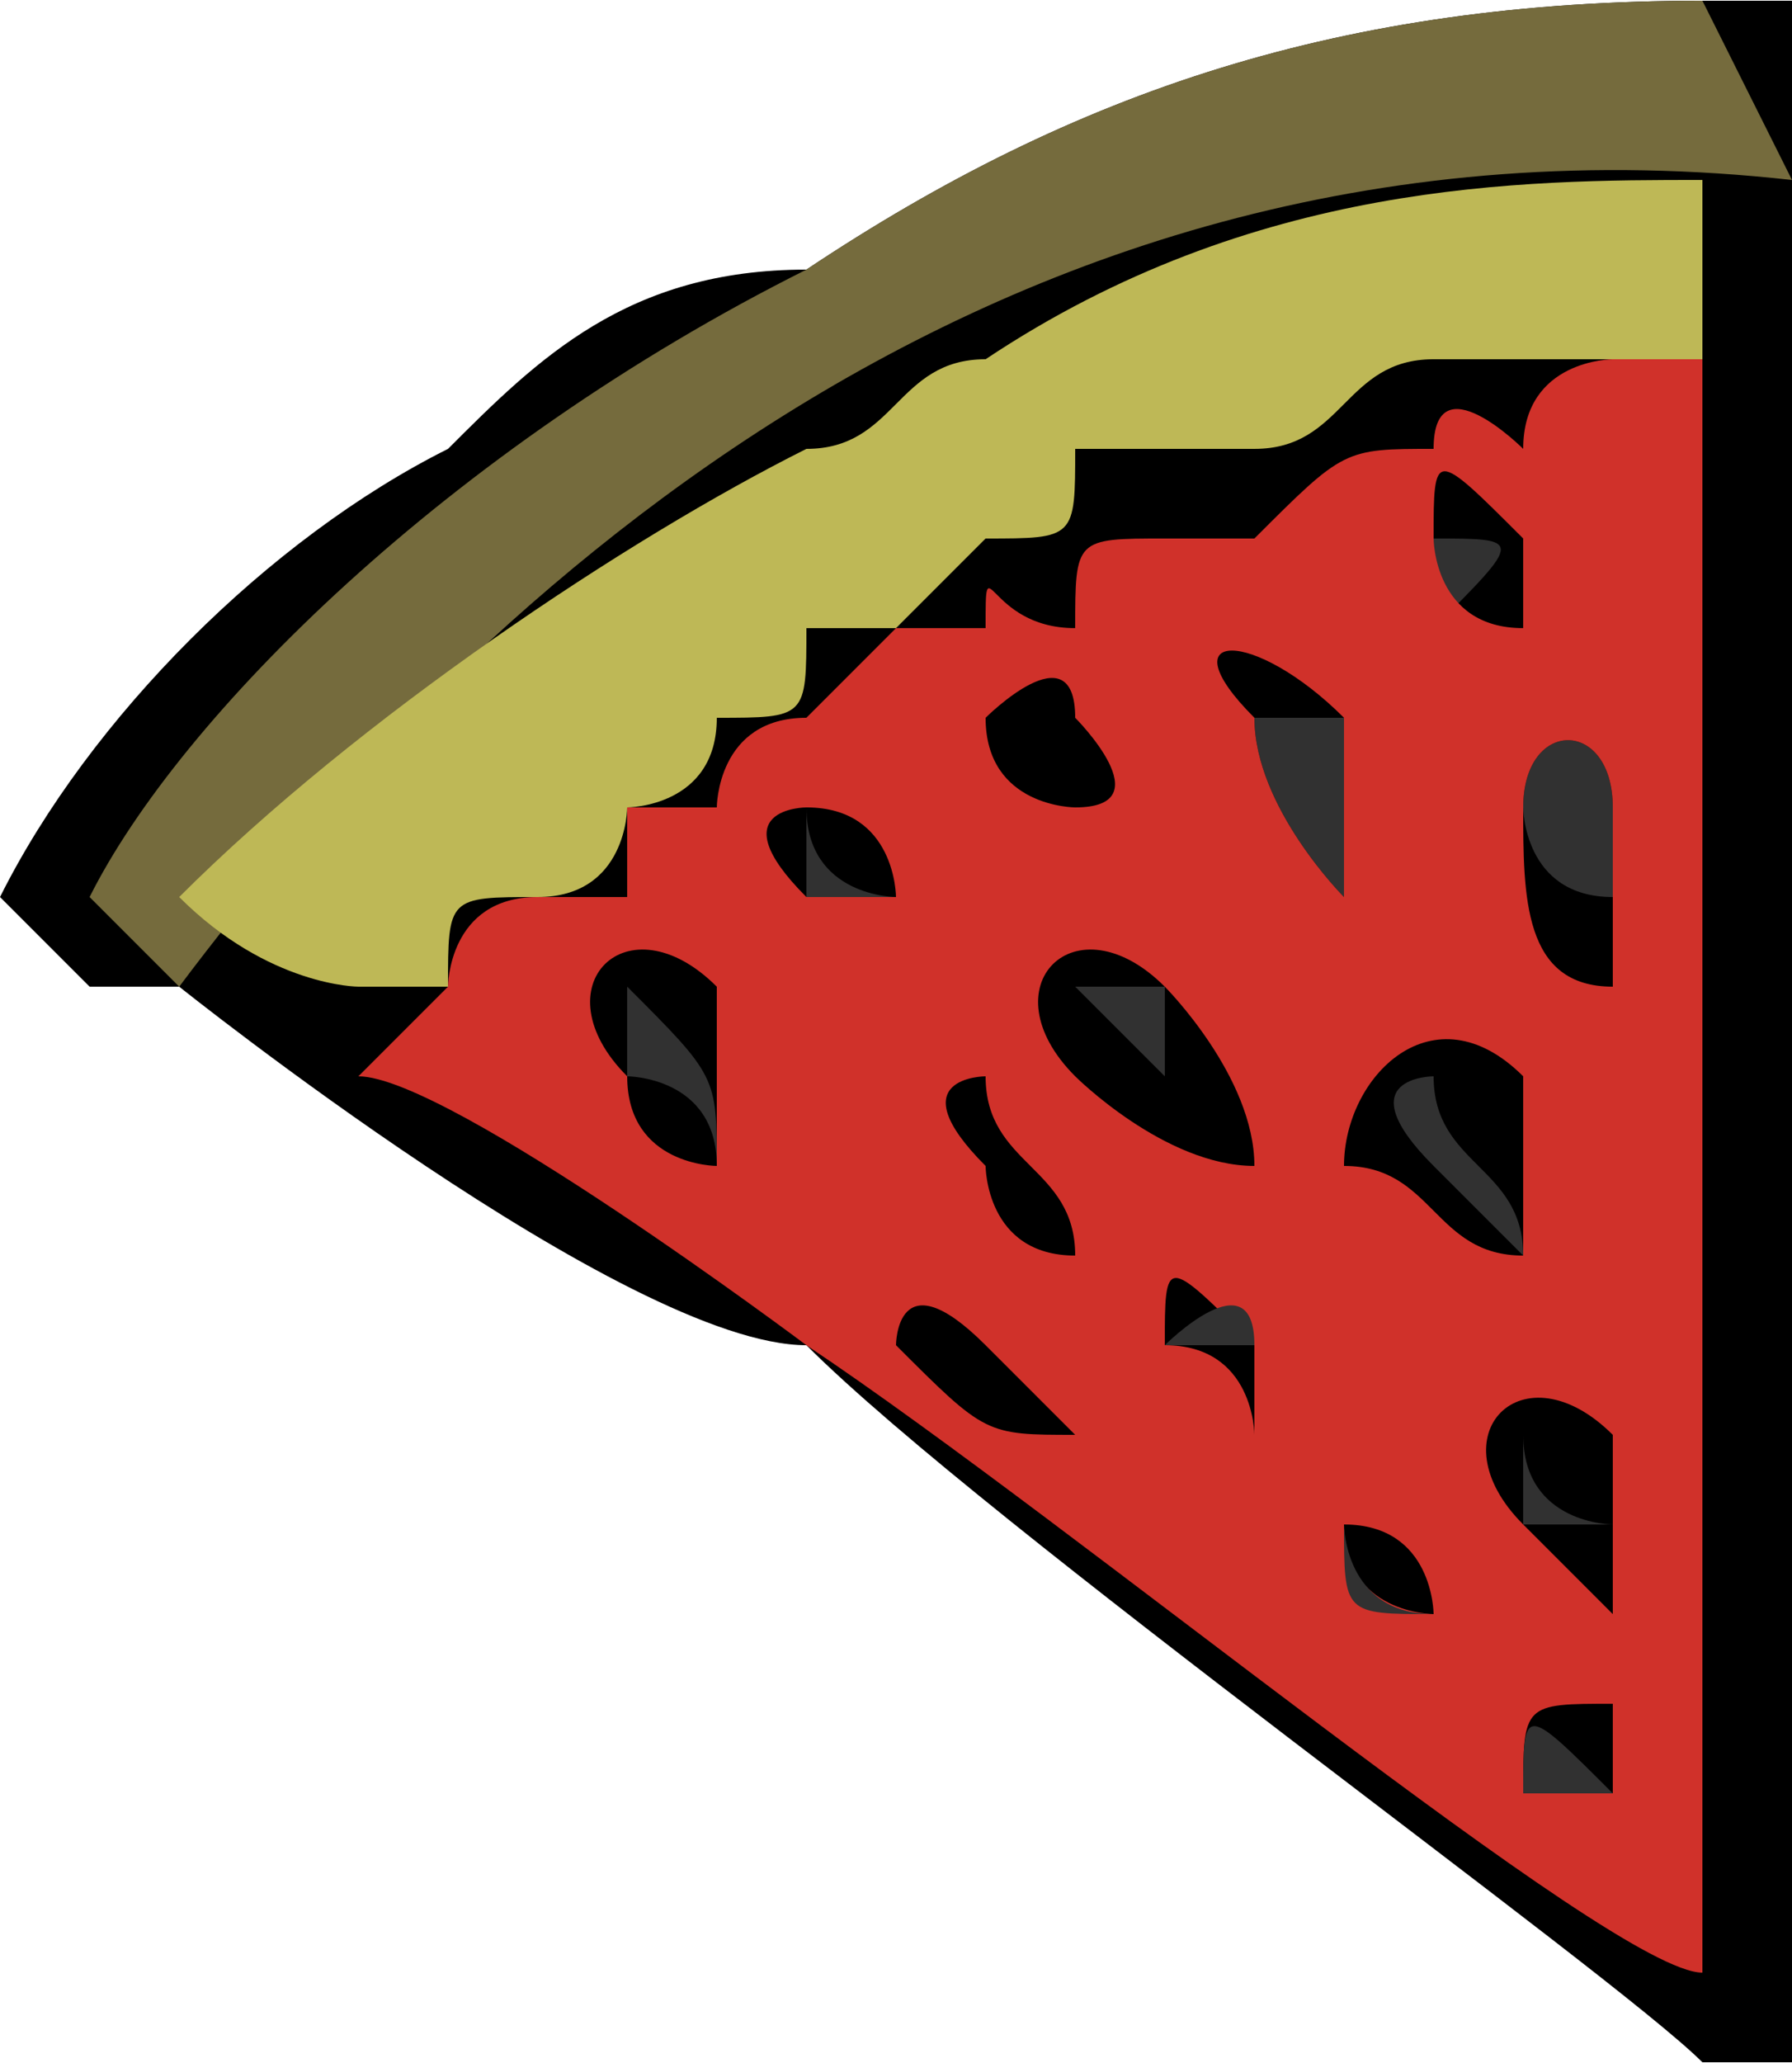 <?xml version="1.0" encoding="UTF-8"?>
<!DOCTYPE svg PUBLIC "-//W3C//DTD SVG 1.1//EN" "http://www.w3.org/Graphics/SVG/1.1/DTD/svg11.dtd">
<!-- Creator: CorelDRAW X7 -->
<svg xmlns="http://www.w3.org/2000/svg" xml:space="preserve" width="0.252in" height="0.29in" version="1.1" style="shape-rendering:geometricPrecision; text-rendering:geometricPrecision; image-rendering:optimizeQuality; fill-rule:evenodd; clip-rule:evenodd"
viewBox="0 0 20 23"
 xmlns:xlink="http://www.w3.org/1999/xlink">
 <defs>
  <style type="text/css">
   <![CDATA[
    .fil0 {fill:black;fill-rule:nonzero}
    .fil2 {fill:#313131;fill-rule:nonzero}
    .fil1 {fill:#756B3D;fill-rule:nonzero}
    .fil4 {fill:#BEB856;fill-rule:nonzero}
    .fil3 {fill:#D0312A;fill-rule:nonzero}
   ]]>
  </style>
 </defs>
 <g id="__x0023_Layer_x0020_1">

  <g id="_145750745488">
   <path class="fil0" d="M0 10c1,1 1,1 1,1l1 0c0,0 0,0 0,0 0,0 5,4 7,4 2,2 9,7 10,8l1 0 0 -1c0,0 0,-3 0,-4 0,-3 0,-6 0,-9 0,-2 0,-3 0,-5l0 -1c0,0 0,0 0,-1 0,0 0,0 0,0l0 0 0 -2 -1 0c-4,0 -7,1 -10,3 -2,0 -3,1 -4,2 -2,1 -4,3 -5,5l0 0 0 0z"/>
   <g>
    <path class="fil1" d="M2 11c3,-4 9,-10 18,-9l-1 -2c-4,0 -7,1 -10,3 -4,2 -7,5 -8,7 0,0 1,1 1,1z"/>
    <path class="fil2" d="M14 8c0,1 1,2 1,2 0,-1 0,-1 0,-2 -1,0 -1,0 -1,0z"/>
    <path class="fil2" d="M12 11c1,1 1,1 1,1 0,0 0,-1 0,-1 -1,0 -1,0 -1,0z"/>
    <path class="fil2" d="M12 8c0,0 -1,0 0,0 0,1 0,1 0,1 0,0 0,-1 0,-1z"/>
    <path class="fil2" d="M11 13c0,0 0,0 0,0 0,0 0,0 0,0 0,-1 0,0 0,0z"/>
    <path class="fil2" d="M16 6c0,0 0,0 0,1 1,-1 1,-1 0,-1 0,0 0,0 0,0z"/>
    <path class="fil2" d="M17 9c0,0 0,1 1,1 0,0 0,-1 0,-1 0,-1 -1,-1 -1,0z"/>
    <path class="fil2" d="M16 13c0,0 0,0 1,1 0,-1 -1,-1 -1,-2 0,0 -1,0 0,1z"/>
    <path class="fil2" d="M17 17c0,0 0,0 1,0 0,0 -1,0 -1,-1 0,0 0,0 0,1z"/>
    <path class="fil3" d="M18 4c0,0 -1,0 -1,1 0,0 -1,-1 -1,0 -1,0 -1,0 -2,1 0,0 -1,0 -1,0 -1,0 -1,0 -1,1 -1,0 -1,-1 -1,0 -1,0 -1,0 -1,0 -1,1 -1,1 -1,1 -1,0 -1,1 -1,1 0,0 -1,0 -1,0 0,0 0,1 0,1 -1,0 -1,0 -1,0 -1,0 -1,1 -1,1 0,0 0,0 -1,1 1,0 5,3 5,3 3,2 9,7 10,7 0,0 0,-3 0,-4 0,-4 0,-10 0,-14 0,0 -1,0 -1,0zm-11 8l0 0c-1,-1 0,-2 1,-1 0,1 0,1 0,2 0,0 -1,0 -1,-1zm5 4l0 0c-1,0 -1,0 -2,-1 0,0 0,-1 1,0 0,0 0,0 1,1zm-1 -8l0 0c0,0 1,-1 1,0 0,0 1,1 0,1 0,0 -1,0 -1,-1zm3 7l0 0c0,0 0,0 0,1 0,0 0,-1 -1,-1 0,-1 0,-1 1,0zm-5 -6l0 0c1,0 1,1 1,1 -1,0 -1,0 -1,0 -1,-1 0,-1 0,-1zm2 4l0 0c-1,-1 0,-1 0,-1 0,1 1,1 1,2 -1,0 -1,-1 -1,-1zm5 5l0 0c0,0 -1,0 -1,-1 -1,0 0,0 0,0 1,0 1,1 1,1zm2 2l0 0c0,0 -1,0 -1,0 0,-1 0,-1 1,-1 0,1 0,1 0,1zm-6 -8l0 0c-1,-1 0,-2 1,-1 0,0 1,1 1,2 -1,0 -2,-1 -2,-1zm6 4l0 0c0,0 0,1 0,2 0,0 -1,-1 -1,-1 -1,-1 0,-2 1,-1zm-1 -4l0 0c0,1 0,2 0,2 -1,0 -1,-1 -2,-1 0,-1 1,-2 2,-1zm-2 -4l0 0c0,1 0,2 0,2 0,0 -1,-1 -1,-2 -1,-1 0,-1 1,0zm3 1l0 0c0,0 0,1 0,2 -1,0 -1,-1 -1,-2 0,-1 1,-1 1,0zm-1 -3l0 0c0,0 0,1 0,1 -1,0 -1,-1 -1,-1 0,-1 0,-1 1,0z"/>
    <path class="fil4" d="M11 4c0,0 0,0 0,0 -1,0 -1,1 -2,1 -2,1 -5,3 -7,5 1,1 2,1 2,1 0,0 0,0 1,0 0,-1 0,-1 1,-1 1,0 1,-1 1,-1 0,0 1,0 1,-1 0,0 0,0 0,0 1,0 1,0 1,-1 1,0 1,0 1,0 1,-1 1,-1 1,-1 1,0 1,0 1,-1 1,0 2,0 2,0 1,0 1,-1 2,-1 0,0 0,0 1,0 0,0 0,0 1,0 0,0 1,0 1,0 0,-1 0,-1 0,-2 -2,0 -5,0 -8,2z"/>
    <path class="fil2" d="M15 17c0,1 0,1 1,1 -1,0 -1,-1 -1,-1 0,0 0,0 0,0z"/>
    <path class="fil2" d="M17 20c0,0 1,0 1,0 0,0 0,0 0,0 -1,-1 -1,-1 -1,0z"/>
    <path class="fil2" d="M11 15c0,0 0,0 0,0 0,0 0,0 0,0 -1,0 -1,0 0,0z"/>
    <path class="fil2" d="M14 15c0,0 0,0 0,0 0,-1 -1,0 -1,0 1,0 1,0 1,0z"/>
    <path class="fil2" d="M7 11c0,0 0,1 0,1 0,0 1,0 1,1 0,-1 0,-1 -1,-2z"/>
    <path class="fil2" d="M10 10c0,0 -1,0 -1,-1 0,0 0,0 0,1 0,0 0,0 1,0z"/>
   </g>
  </g>
 </g>
</svg>
